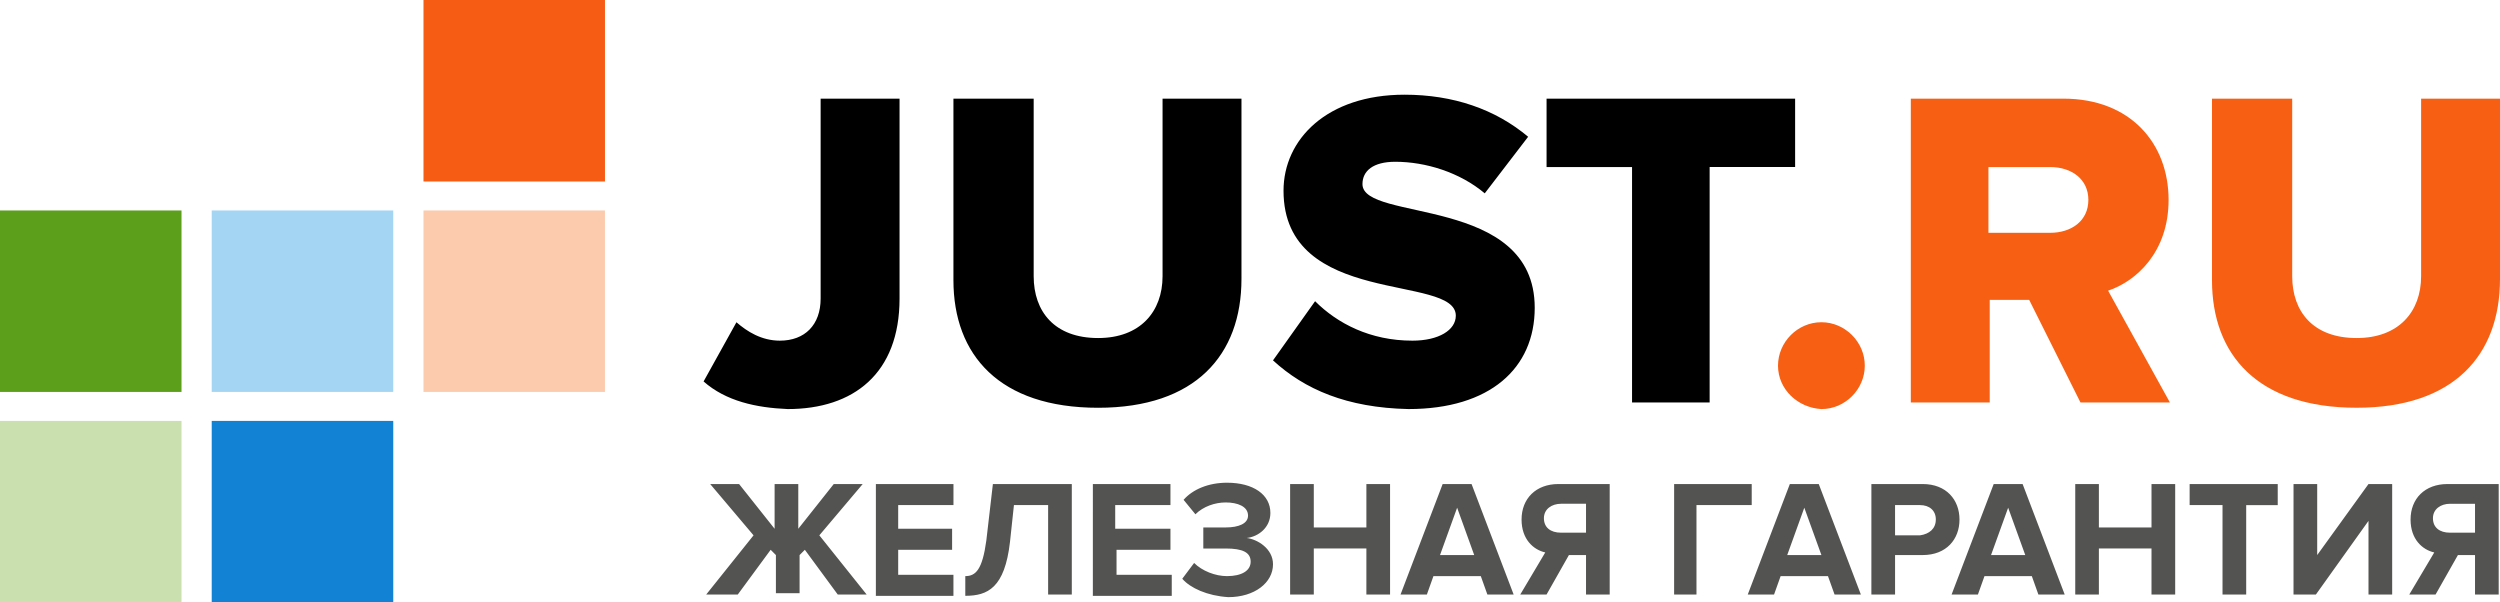 <svg width="83" height="20" viewBox="0 0 83 20" fill="none" xmlns="http://www.w3.org/2000/svg"><g clip-path="url(#clip0)"><path d="M14.06 0h6.025v6.026H14.06V0z" fill="#F65C14"/><path d="M14.06 6.987h6.025v6.026H14.06V6.987z" fill="#FCCBAD"/><path d="M7.03 6.987h6.026v6.026H7.029V6.987z" fill="#A4D6F3"/><path d="M7.03 13.974h6.026V20H7.029v-6.026z" fill="#1282D5"/><path d="M0 13.974h6.026V20H0v-6.026z" fill="#CAE1AF"/><path d="M0 6.987h6.026v6.026H0V6.987z" fill="#5B9F1B"/><path d="M23.359 12.664l1.091-1.965c.35.305.83.611 1.441.611.83 0 1.354-.524 1.354-1.397V3.275h2.62v6.638c0 2.489-1.529 3.668-3.712 3.668-1.048-.044-2.052-.262-2.794-.917zM31.654 9.3V3.275h2.664V9.17c0 1.18.698 2.053 2.14 2.053 1.396 0 2.139-.874 2.139-2.053V3.275h2.62v5.983c0 2.532-1.529 4.28-4.76 4.28-3.274 0-4.803-1.748-4.803-4.237zm10.61 2.664L43.661 10c.743.742 1.834 1.31 3.231 1.31.873 0 1.441-.35 1.441-.83 0-1.397-5.72-.262-5.72-4.148 0-1.703 1.441-3.188 4.017-3.188 1.616 0 3.013.48 4.104 1.397l-1.44 1.878c-.83-.699-1.965-1.048-2.97-1.048-.742 0-1.09.306-1.09.742 0 1.267 5.719.35 5.719 4.105 0 2.009-1.485 3.363-4.192 3.363-2.052-.044-3.449-.655-4.497-1.616zm11.92 1.397V5.546h-2.838V3.275h8.252v2.27H56.76v7.817h-2.576z" fill="#000"/><path d="M59.03 12.14c0-.787.655-1.442 1.44-1.442.787 0 1.441.655 1.441 1.441 0 .787-.654 1.442-1.44 1.442-.786-.044-1.441-.655-1.441-1.441zm10.042 1.222l-1.703-3.406h-1.31v3.406h-2.62V3.275h5.065c2.227 0 3.493 1.485 3.493 3.362 0 1.747-1.091 2.708-2.008 3.013l2.052 3.712h-2.97zm.262-6.725c0-.698-.568-1.091-1.266-1.091h-2.052v2.183h2.052c.698 0 1.266-.393 1.266-1.092zm4.104 2.664V3.275h2.663V9.17c0 1.18.699 2.053 2.14 2.053 1.397 0 2.14-.874 2.14-2.053V3.275H83v5.982c0 2.533-1.528 4.28-4.76 4.28-3.274 0-4.802-1.747-4.802-4.236z" fill="#F75F13"/><path d="M23.446 19.738l1.572-1.965-1.44-1.703h.96l1.179 1.485V16.07h.786v1.485l1.178-1.485h.961l-1.44 1.703 1.571 1.965h-.96l-1.092-1.485-.175.175v1.267h-.786v-1.267l-.174-.175-1.092 1.485h-1.048zm5.633 0V16.07h2.576v.699H29.82v.786h1.79v.698h-1.79v.83h1.834v.699h-2.576v-.044zm2.969-.611c.349 0 .567-.218.698-1.18l.218-1.877h2.62v3.668h-.786v-2.97h-1.135l-.131 1.223c-.175 1.529-.742 1.79-1.484 1.79v-.654zm4.235.611V16.07h2.576v.699h-1.834v.786h1.834v.698h-1.79v.83h1.833v.699h-2.62v-.044zm2.969-.524l.393-.524c.262.262.698.437 1.091.437.48 0 .786-.175.786-.48 0-.306-.262-.437-.83-.437h-.742v-.699h.742c.437 0 .743-.13.743-.393 0-.306-.35-.437-.742-.437-.35 0-.743.131-1.005.393l-.393-.48c.306-.35.83-.568 1.441-.568.873 0 1.441.393 1.441 1.005 0 .48-.393.786-.786.83.35.043.873.349.873.873 0 .611-.611 1.091-1.484 1.091-.699-.043-1.266-.305-1.528-.61zm6.112.524V18.21h-1.746v1.528h-.786V16.07h.786v1.441h1.746V16.07h.786v3.668h-.786zm4.017 0l-.218-.611H47.59l-.218.611h-.874l1.398-3.668h.96l1.397 3.668h-.873zm-1.004-2.882l-.568 1.572h1.135l-.567-1.572zm2.096 2.882l.83-1.397c-.394-.088-.787-.437-.787-1.092 0-.699.48-1.179 1.223-1.179h1.703v3.668h-.786v-1.31h-.568l-.742 1.31h-.873zm2.183-2.009v-1.004h-.83c-.306 0-.568.175-.568.48 0 .306.219.48.568.48h.83v.044zm2.925 2.01V16.07h2.576v.699h-1.834v2.97h-.742zm5.327 0l-.219-.612h-1.572l-.218.611h-.873l1.397-3.668h.96l1.398 3.668h-.873zm-1.005-2.883l-.567 1.572h1.135l-.568-1.572zm2.227 2.882V16.07h1.703c.786 0 1.222.524 1.222 1.18 0 .654-.436 1.178-1.222 1.178h-.917v1.31h-.786zm2.14-2.489c0-.306-.219-.48-.524-.48h-.83v1.004h.83c.305-.044.523-.218.523-.524zm3.405 2.49l-.218-.612h-1.572l-.218.611h-.874l1.398-3.668h.96l1.397 3.668h-.873zm-1.004-2.883l-.568 1.572h1.136l-.568-1.572zm4.759 2.882V18.21h-1.747v1.528h-.785V16.07h.785v1.441h1.747V16.07h.786v3.668h-.786zm2.358 0v-2.97h-1.092v-.698h2.925v.699h-1.047v2.97h-.786zm2.357 0V16.07h.786v2.358l1.703-2.358h.786v3.668h-.786v-2.445l-1.746 2.445h-.743zm3.843 0l.83-1.397c-.394-.088-.787-.437-.787-1.092 0-.699.48-1.179 1.223-1.179h1.703v3.668h-.786v-1.31h-.568l-.742 1.31h-.873zm2.183-2.009v-1.004h-.83c-.306 0-.567.175-.567.48 0 .306.218.48.567.48h.83v.044z" fill="#535451"/></g><defs><clipPath id="clip0"><path fill="#fff" d="M0 0h83v20H0z"/></clipPath></defs></svg>